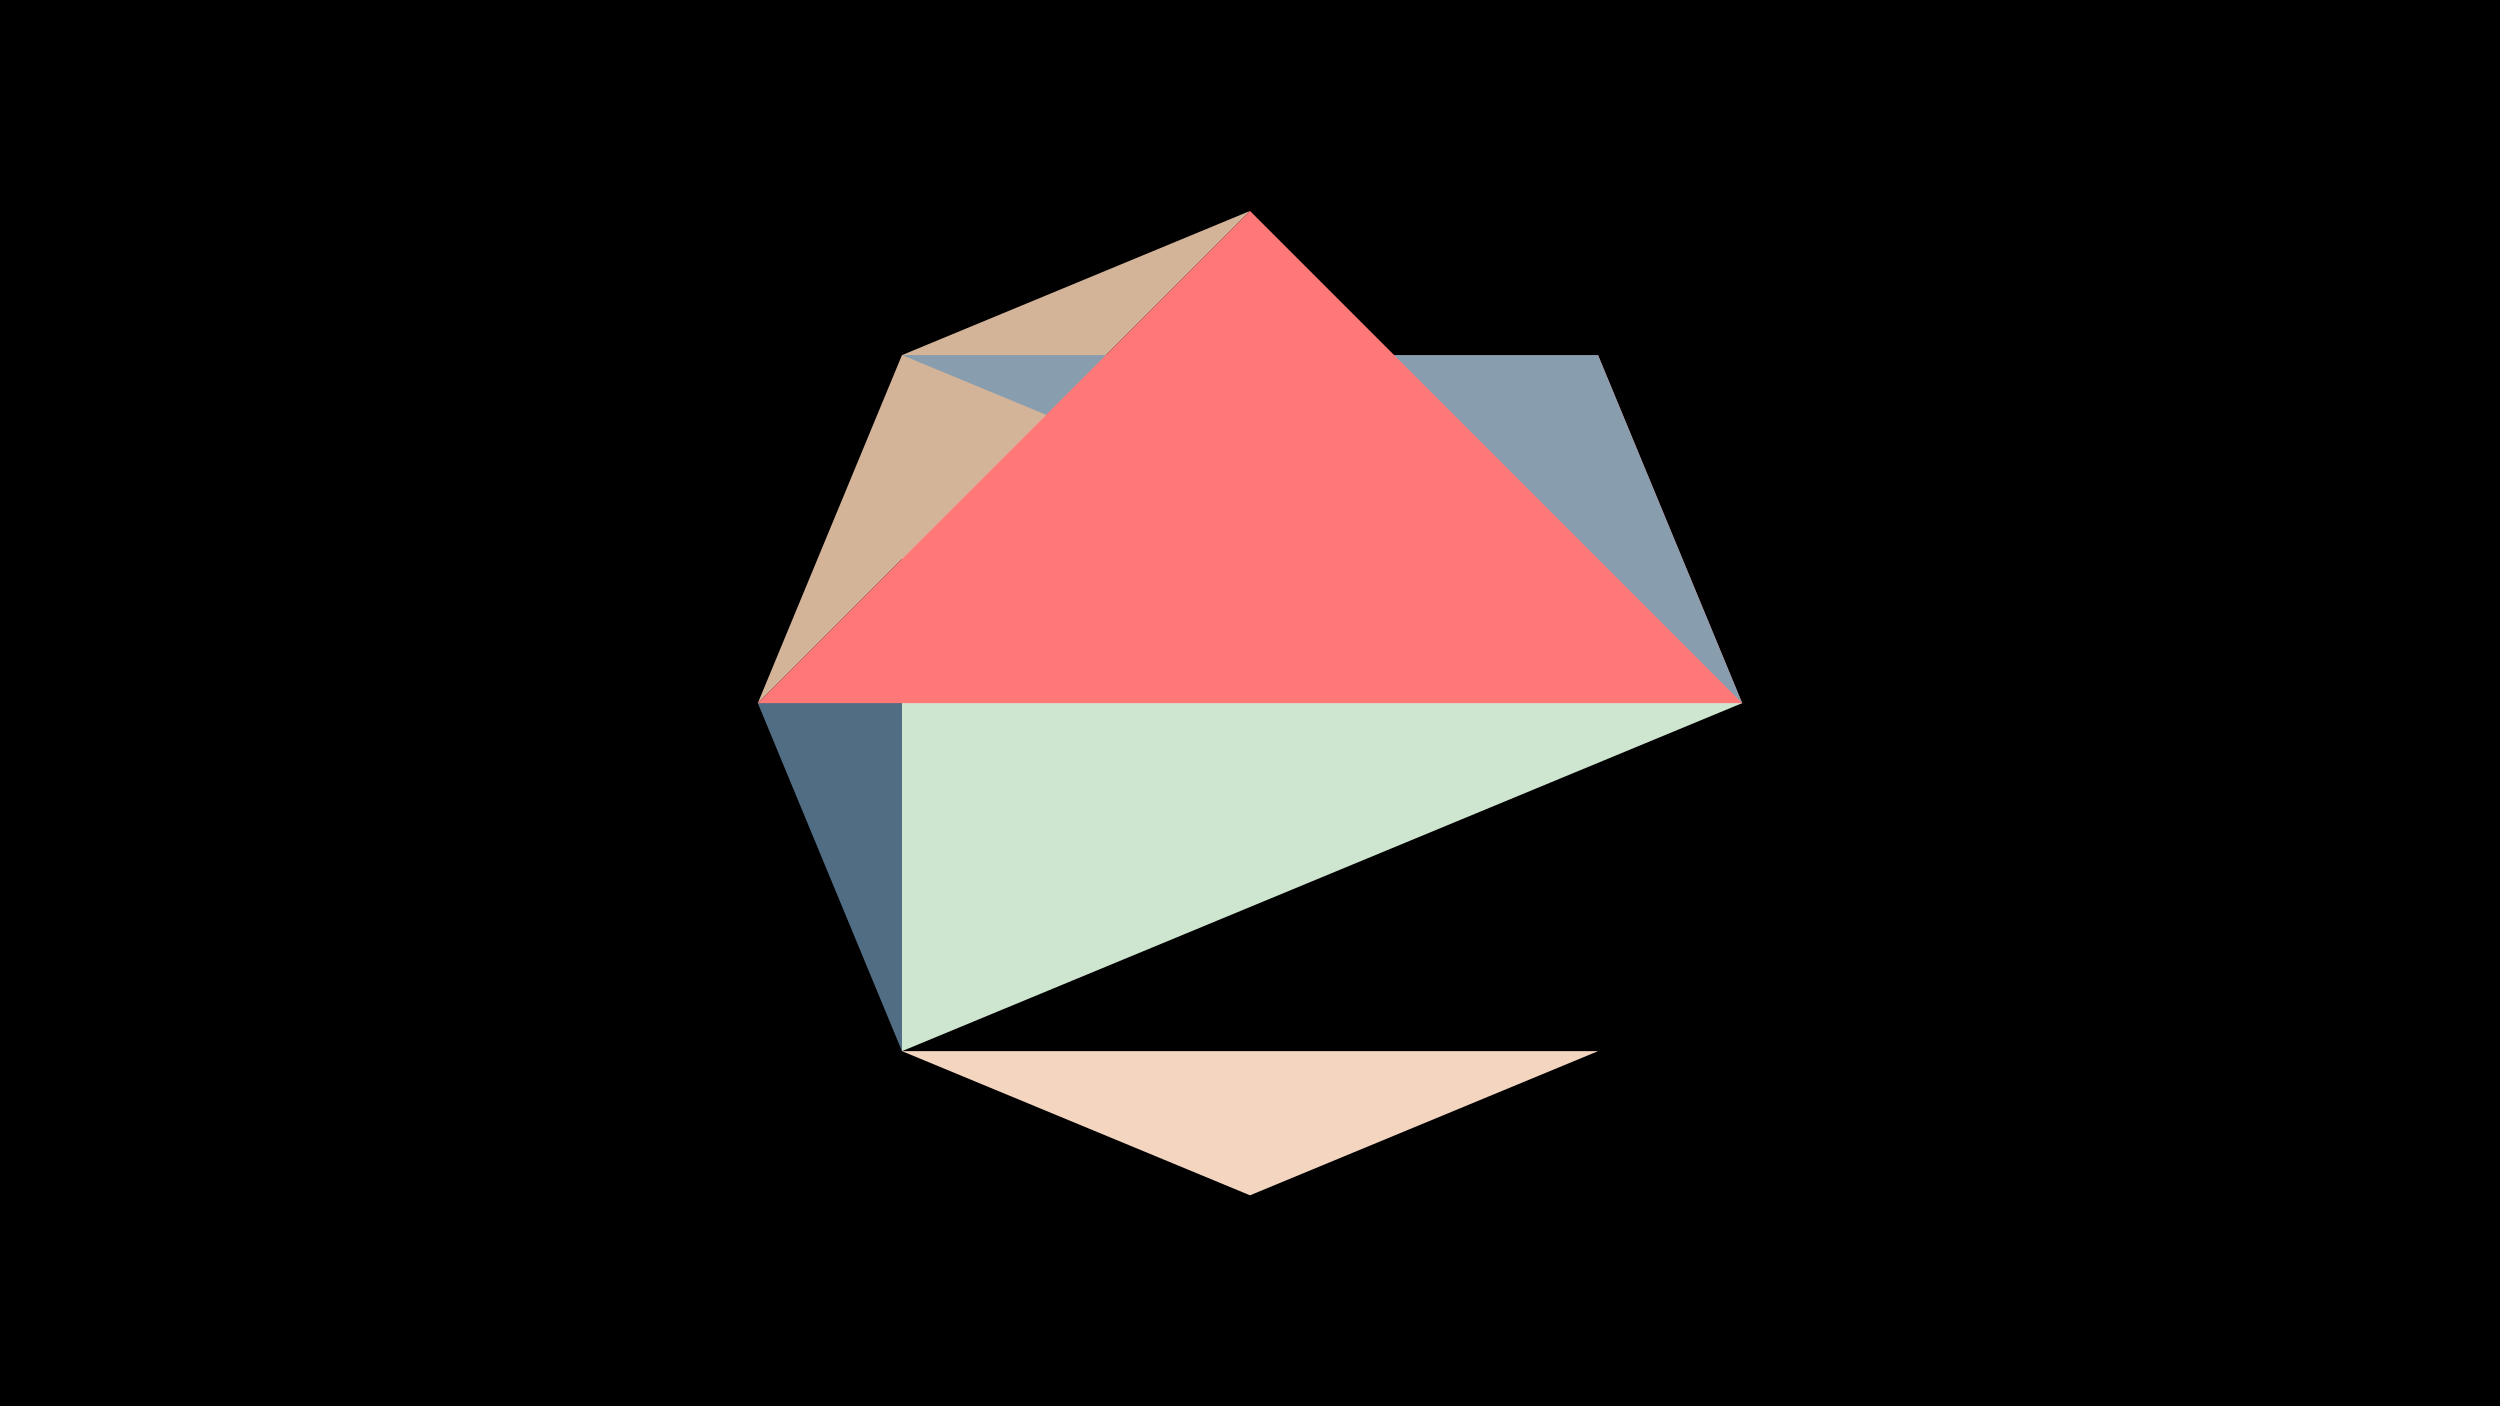 <svg width="1200" height="675" viewBox="-500 -500 1200 675" xmlns="http://www.w3.org/2000/svg"><title>juwel 18965</title><path d="M-500-500h1200v675h-1200z" fill="#000"/><path d="M267.054,-329.554L336.25,-162.5 -136.25,-162.5 Z" fill="#FF7777"/><path d="M-67.054,4.554L267.054,4.554 100,73.75 Z" fill="#F3D5C0"/><path d="M-136.25,-162.5L-67.054,4.554 267.054,-329.554 Z" fill="#506D84"/><path d="M-67.054,4.554L-67.054,-329.554 336.25,-162.5 Z" fill="#CEE5D0"/><path d="M-67.054,-329.554L-136.25,-162.5 100,-398.75 Z" fill="#D4B499"/><path d="M336.25,-162.5L267.054,-329.554 -67.054,-329.554 Z" fill="#889EAF"/><path d="M-136.25,-162.5L100,-398.75 336.25,-162.5 Z" fill="#FF7878"/></svg>